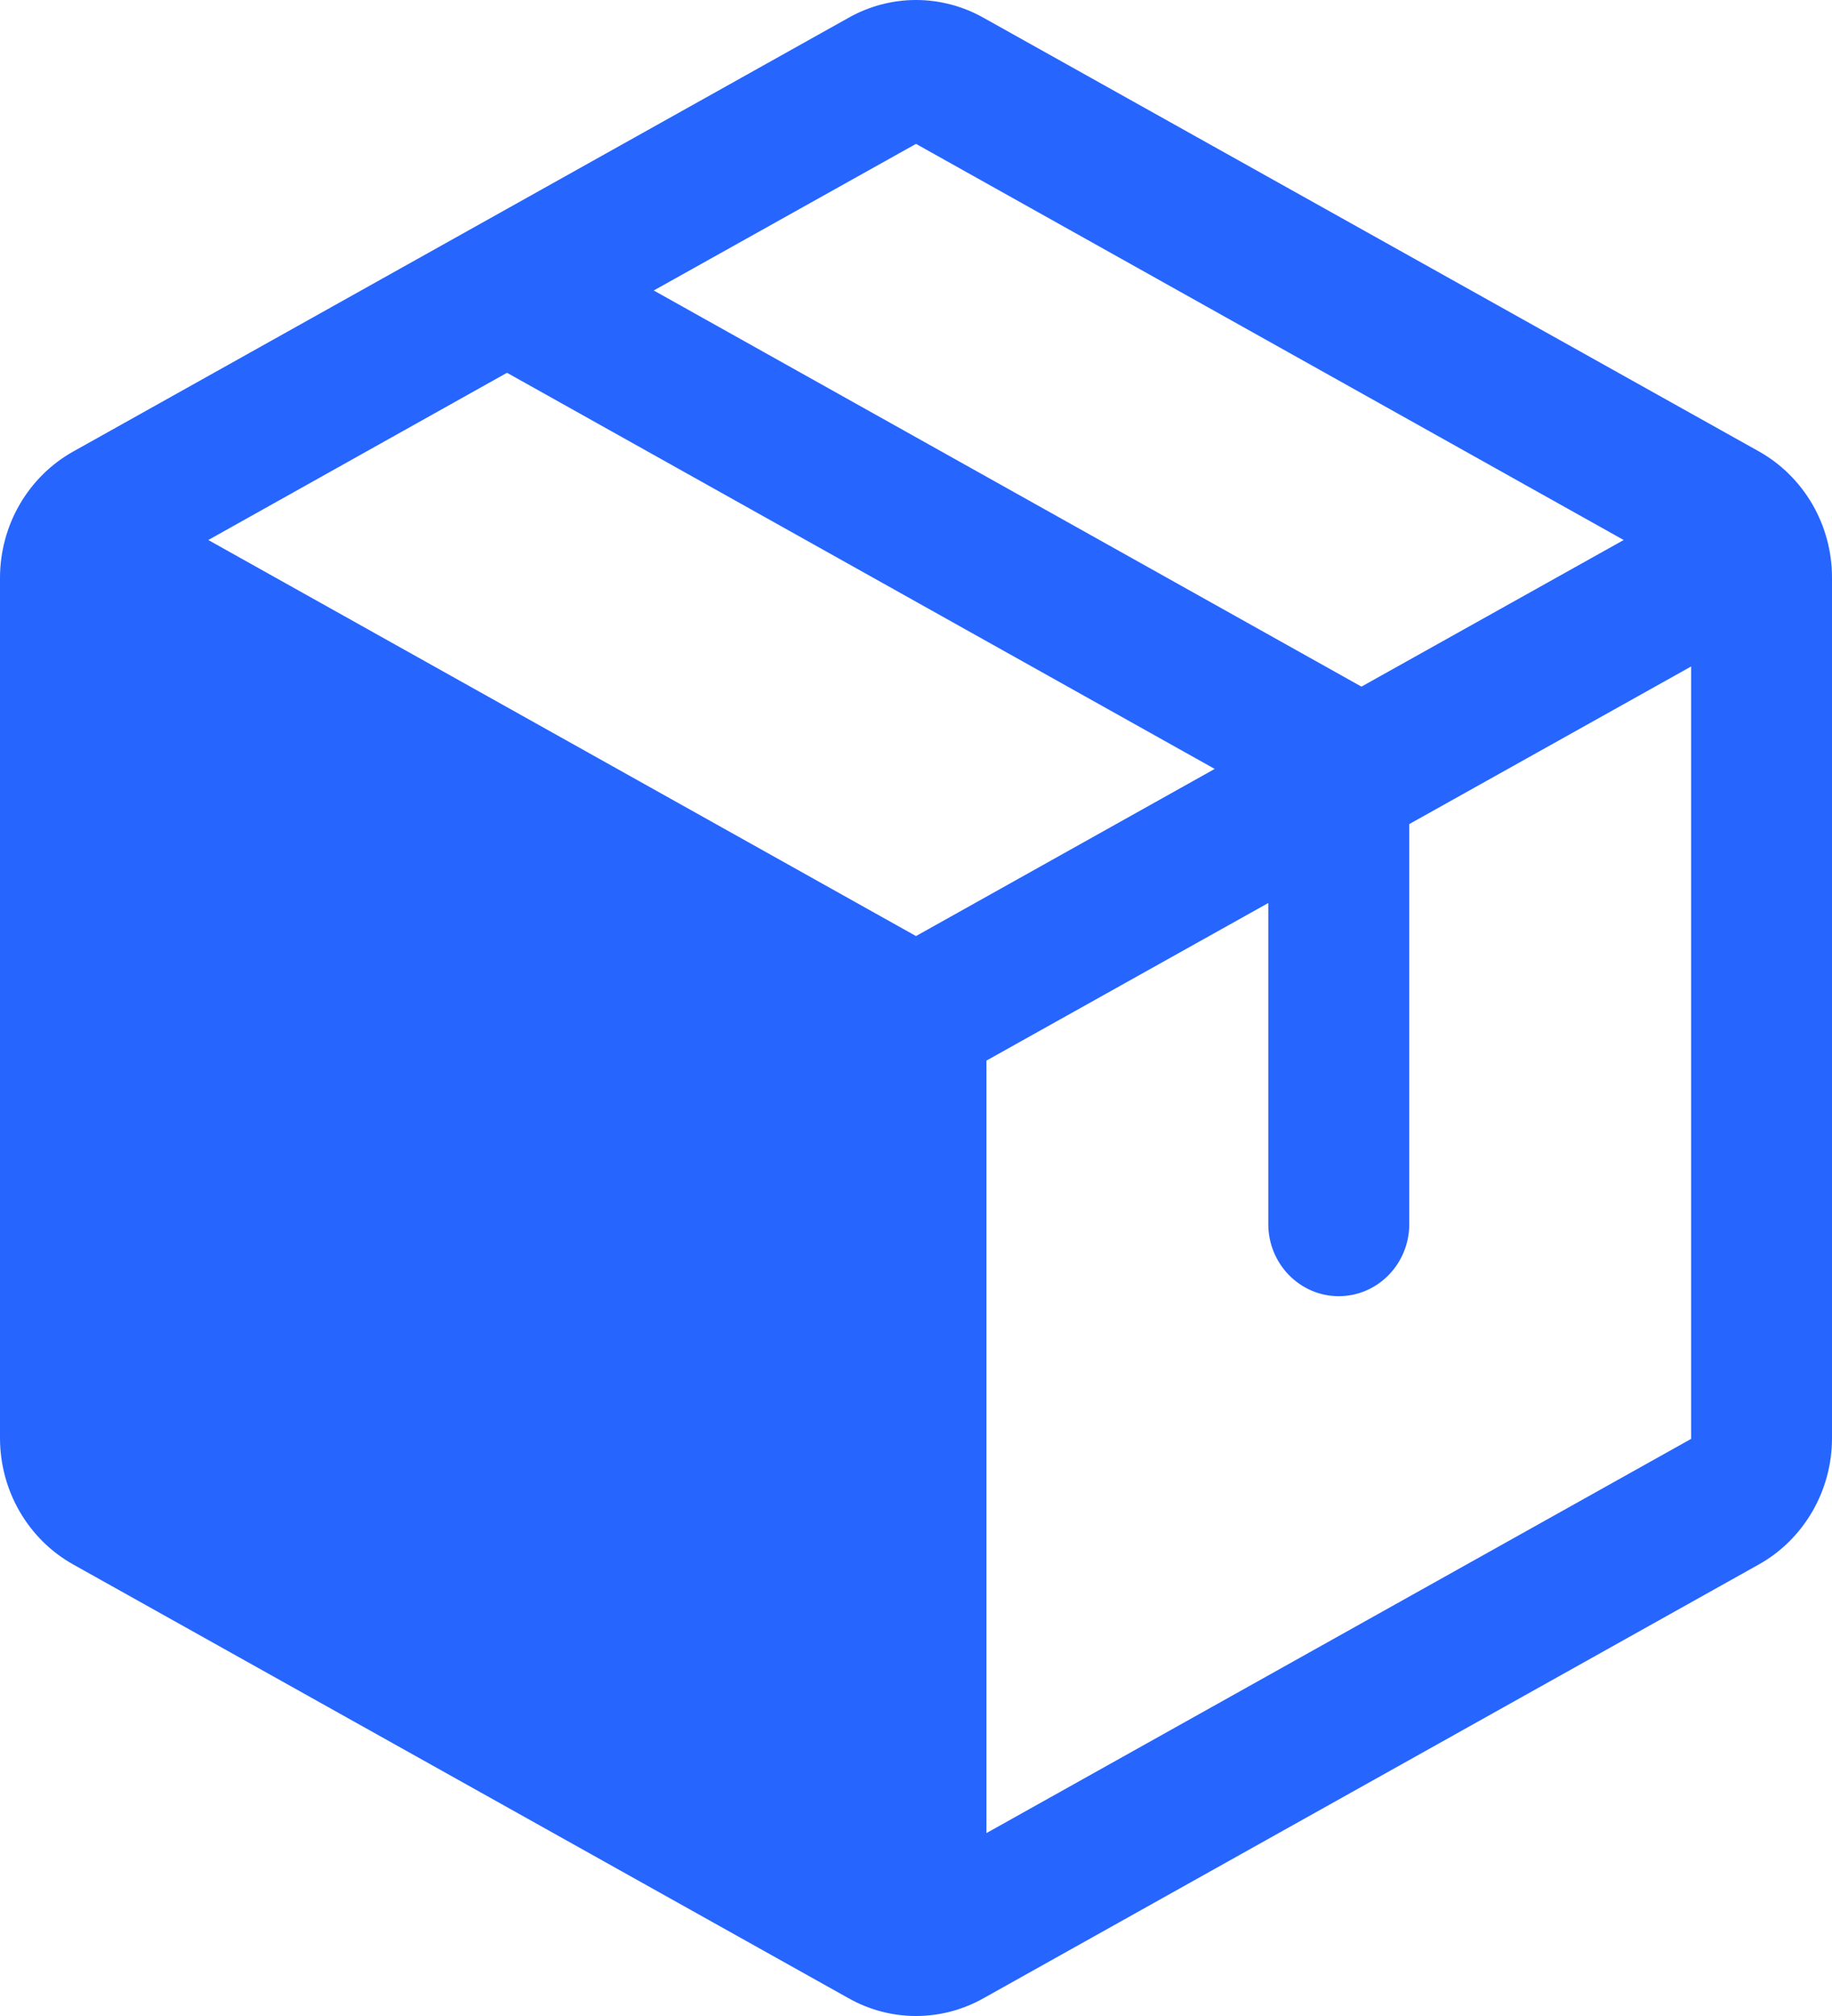 <svg width="20" height="22" viewBox="0 0 20 22" fill="none" xmlns="http://www.w3.org/2000/svg">
<path d="M19.2 4.925L10.739 0.195C10.512 0.067 10.258 0 10 0C9.742 0 9.488 0.067 9.262 0.195L0.8 4.927C0.558 5.062 0.357 5.261 0.216 5.503C0.075 5.745 0.001 6.021 0 6.302V15.698C0.001 15.979 0.075 16.255 0.216 16.497C0.357 16.739 0.558 16.938 0.8 17.073L9.262 21.805C9.488 21.933 9.742 22 10 22C10.258 22 10.512 21.933 10.739 21.805L19.2 17.073C19.442 16.938 19.643 16.739 19.784 16.497C19.925 16.255 19.999 15.979 20 15.698V6.303C20 6.021 19.926 5.745 19.785 5.502C19.644 5.26 19.442 5.06 19.2 4.925ZM10 1.57L17.726 5.893L14.863 7.493L7.137 3.17L10 1.57ZM10 10.215L2.274 5.893L5.535 4.068L13.261 8.391L10 10.215ZM18.462 15.702L10.769 20.004V11.574L13.846 9.854V13.359C13.846 13.567 13.927 13.767 14.072 13.915C14.216 14.062 14.411 14.145 14.615 14.145C14.819 14.145 15.015 14.062 15.159 13.915C15.304 13.767 15.385 13.567 15.385 13.359V8.993L18.462 7.273V15.698V15.702Z" fill="#2665FE"/>
</svg>
